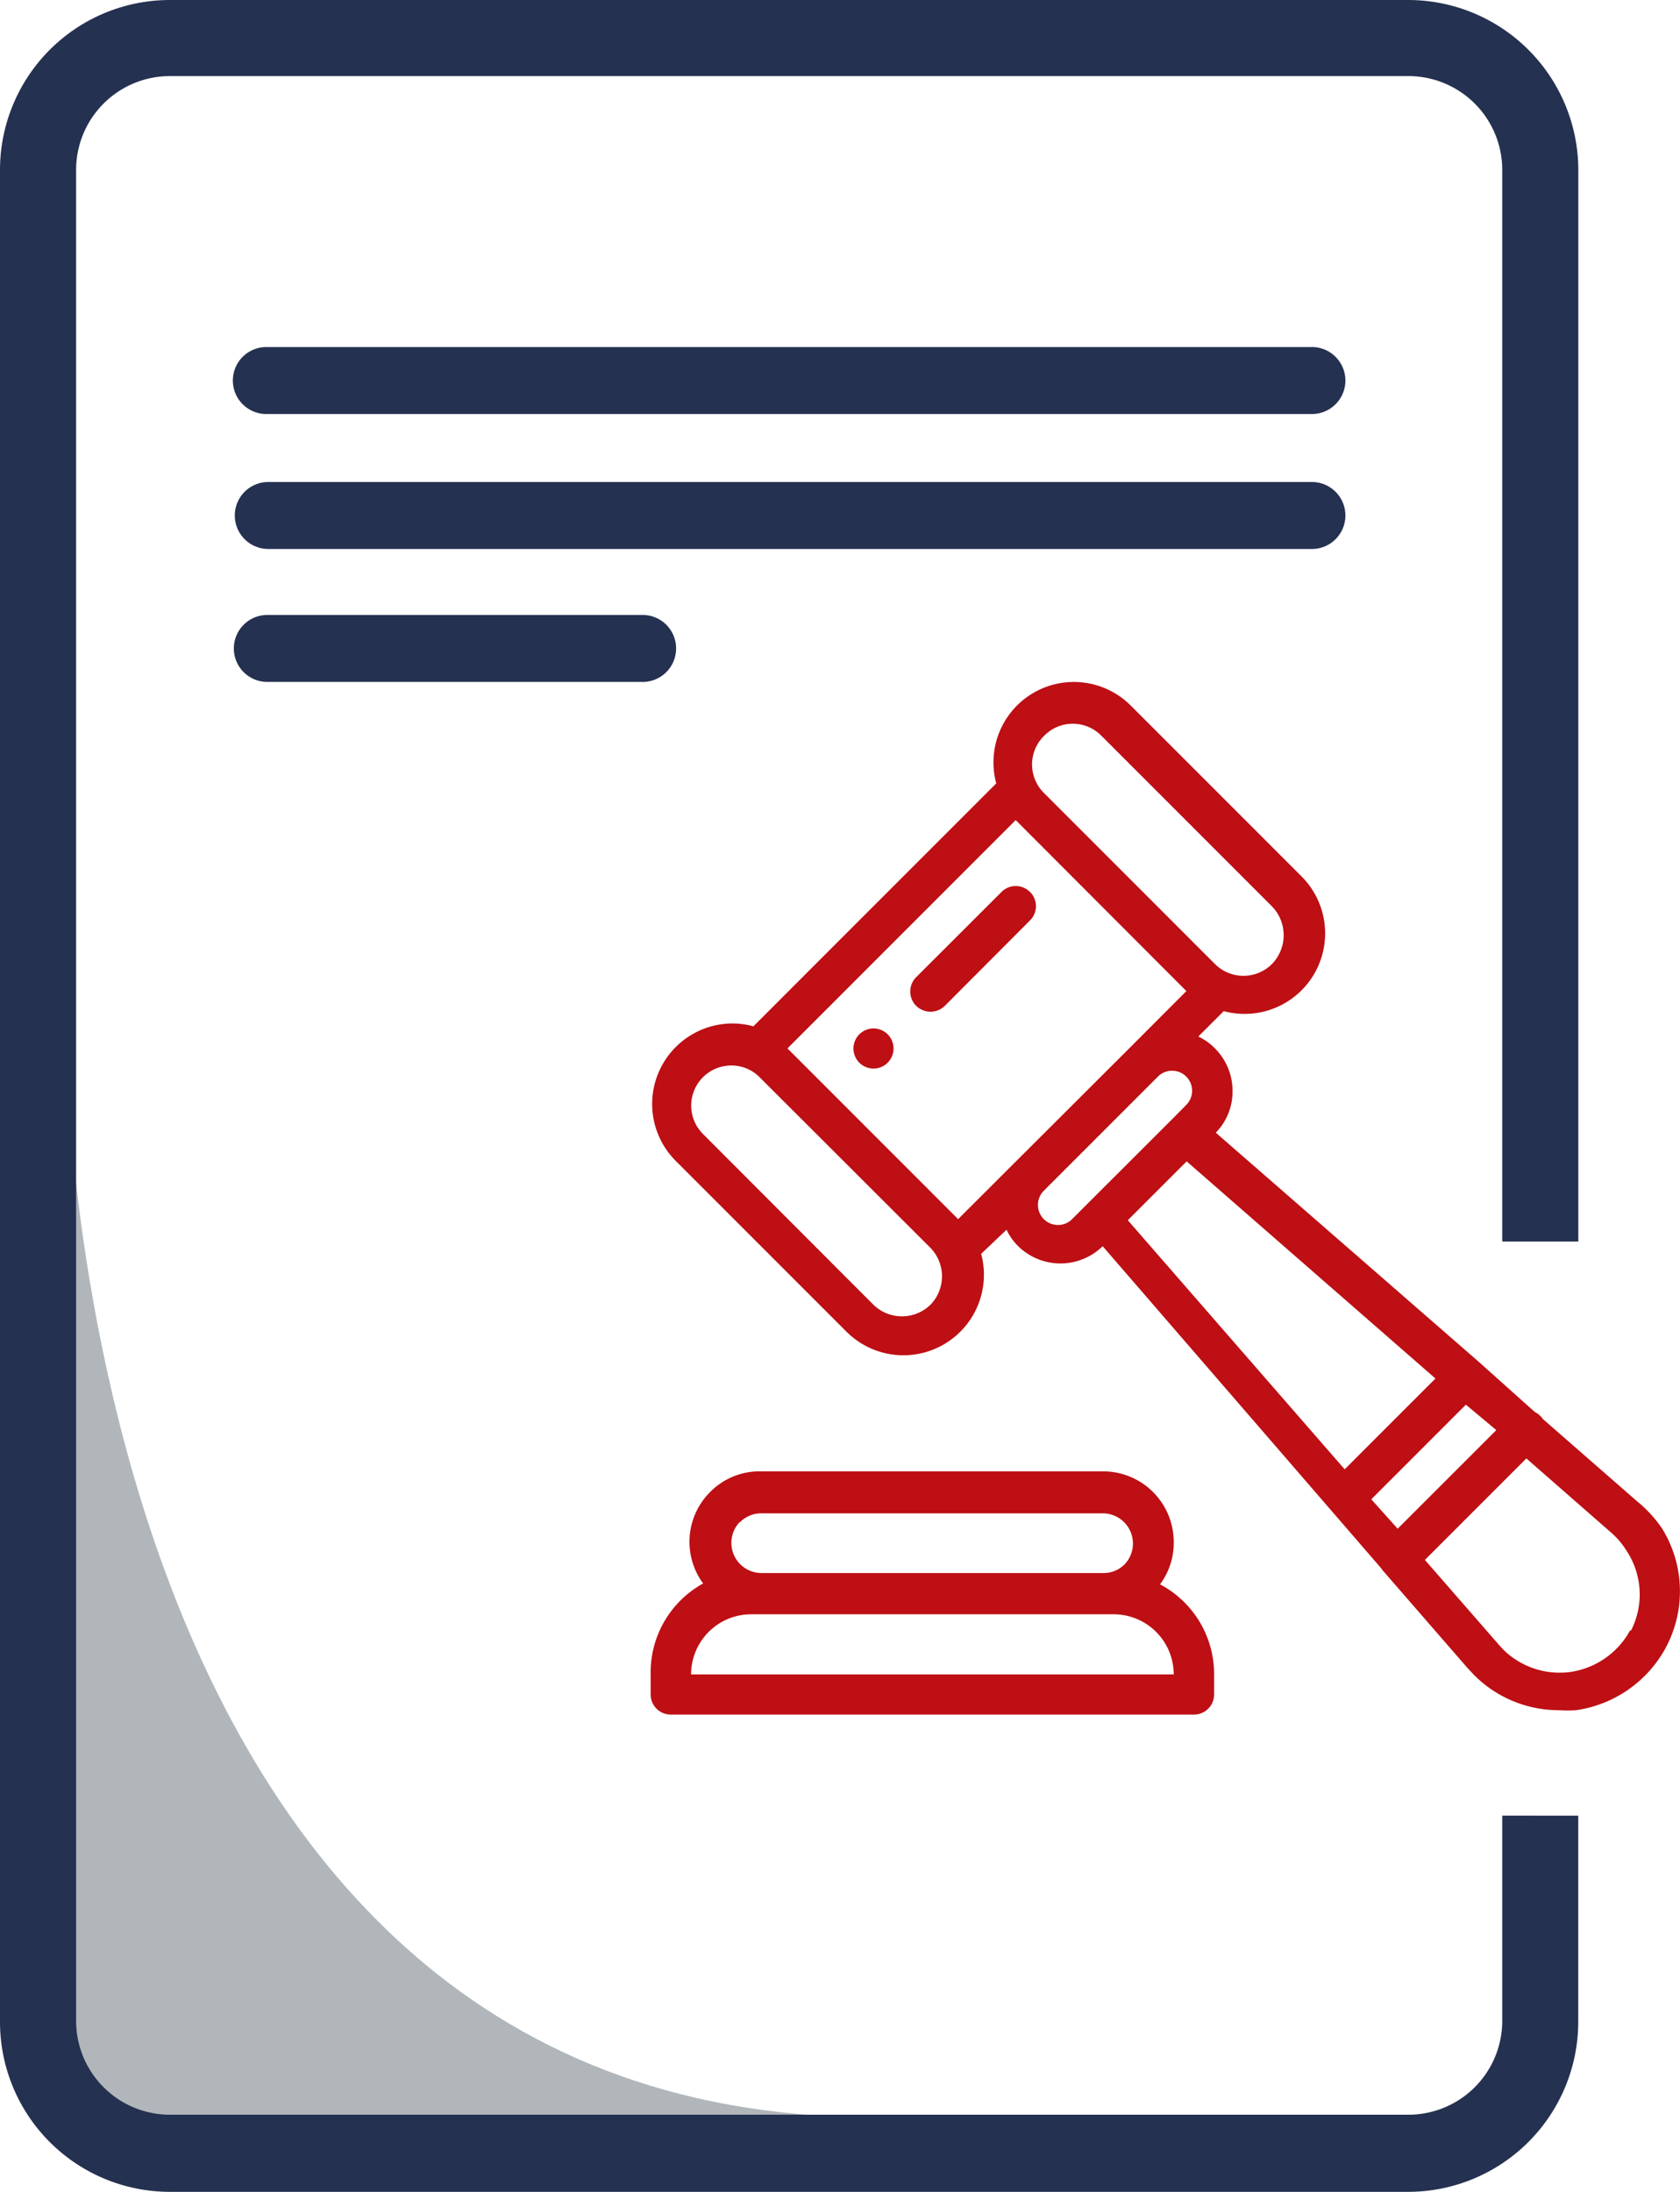 <svg xmlns="http://www.w3.org/2000/svg" width="59.495" height="77.599" viewBox="0 0 59.495 77.599">
  <g id="Grupo_9546" data-name="Grupo 9546" transform="translate(-529.254 -2299)">
    <g id="Capa_2" data-name="Capa 2" transform="translate(529.254 2299)">
      <g id="Capa_1" data-name="Capa 1">
        <path id="Trazado_7335" data-name="Trazado 7335" d="M2.575,40.54s-.1,38.548,28.606,38.548H2.44Z" transform="translate(-0.249 -4.129)" fill="#b0b6ba"/>
        <path id="Trazado_7336" data-name="Trazado 7336" d="M53.2,64.28v7.266a3.323,3.323,0,0,1-3.323,3.323H6.018a3.323,3.323,0,0,1-3.323-3.323V6.018A3.323,3.323,0,0,1,6.018,2.694H49.874A3.323,3.323,0,0,1,53.2,6.018V43.955h2.694V6.018A6.027,6.027,0,0,0,49.874,0H6.018A6.018,6.018,0,0,0,0,6.018V71.582A6.018,6.018,0,0,0,6.018,77.6H49.874a6.027,6.027,0,0,0,6.018-6.018v-7.3Z" fill="#253150"/>
        <path id="Trazado_7337" data-name="Trazado 7337" d="M10.406,13.68a1.186,1.186,0,1,0,0,2.371H47.364a1.186,1.186,0,1,0,0-2.371Z" transform="translate(-0.939 -1.393)" fill="#253150"/>
        <path id="Trazado_7338" data-name="Trazado 7338" d="M10.406,19a1.186,1.186,0,0,0,0,2.371H47.364a1.186,1.186,0,1,0,0-2.371Z" transform="translate(-0.939 -1.935)" fill="#253150"/>
        <path id="Trazado_7339" data-name="Trazado 7339" d="M9.22,25.426a1.186,1.186,0,0,0,1.186,1.186H23.662a1.186,1.186,0,1,0,0-2.371H10.406A1.186,1.186,0,0,0,9.22,25.426Z" transform="translate(-0.939 -2.469)" fill="#253150"/>
        <path id="Trazado_7340" data-name="Trazado 7340" d="M34.863,40.747a.71.71,0,1,0,.209.5.71.71,0,0,0-.209-.5Z" transform="translate(-3.428 -4.129)" fill="#bd0f14"/>
        <path id="Trazado_7341" data-name="Trazado 7341" d="M43.695,62a2.452,2.452,0,0,0,.485-1.473A2.5,2.5,0,0,0,41.692,58H29.558a2.452,2.452,0,0,0-1.8.736,2.488,2.488,0,0,0-.243,3.233,3.593,3.593,0,0,0-1.859,3.215V65.9a.71.71,0,0,0,.71.71H44.9a.71.71,0,0,0,.71-.71v-.719A3.593,3.593,0,0,0,43.695,62ZM28.821,59.8a1.042,1.042,0,0,1,.754-.314H41.692a1.069,1.069,0,0,1,.754,1.8,1.042,1.042,0,0,1-.754.314H29.558a1.069,1.069,0,0,1-.754-1.8Zm-1.733,5.389a2.129,2.129,0,0,1,2.138-2.129H42.042a2.129,2.129,0,0,1,2.138,2.129Z" transform="translate(-2.614 -5.908)" fill="#bd0f14"/>
        <path id="Trazado_7342" data-name="Trazado 7342" d="M61.483,56.86a4.491,4.491,0,0,0-.9-.979l-3.332-2.91a.476.476,0,0,0-.09-.108.718.718,0,0,0-.189-.135l-2.012-1.8L45.675,42.84a2.084,2.084,0,0,0,.593-1.482,2.129,2.129,0,0,0-.629-1.509,1.985,1.985,0,0,0-.584-.413l.9-.9a2.851,2.851,0,0,0,2.757-4.769l-6.044-6.044A2.847,2.847,0,0,0,37.9,30.473l-8.6,8.6a2.856,2.856,0,0,0-.736-.1,2.85,2.85,0,0,0-2.012,4.868l6.044,6.044a2.851,2.851,0,0,0,4.769-2.757l.9-.853a2.03,2.03,0,0,0,.413.584,2.138,2.138,0,0,0,2.991,0L51.54,58.27a.575.575,0,0,0,.09.117h0l2.955,3.4.234.251a4.239,4.239,0,0,0,3.009,1.248,4.489,4.489,0,0,0,.6,0,4.3,4.3,0,0,0,3.179-2.209A4.221,4.221,0,0,0,61.483,56.86ZM39.6,28.784a1.419,1.419,0,0,1,2.021,0l6.044,6.044a1.464,1.464,0,0,1,0,2.039,1.428,1.428,0,0,1-2.021,0L39.6,30.823h0a1.419,1.419,0,0,1,0-2.039ZM35.571,48.93a1.446,1.446,0,0,1-2.021,0l-6.044-6.053a1.419,1.419,0,0,1,1.006-2.416,1.4,1.4,0,0,1,1.006.413l6.053,6.044A1.446,1.446,0,0,1,35.571,48.93Zm2.973-5.021L36.55,45.9l-6.044-6.044,8.083-8.083,6.044,6.053L42.64,39.823h0l-4.033,4.024ZM41.086,45.4h0l-.5.5a.692.692,0,0,1-.5.207.71.71,0,0,1-.71-.71.718.718,0,0,1,.2-.494l4.051-4.051a.708.708,0,0,1,1,1.006l-.494.5h0Zm1.473.539,2.084-2.084,8.811,7.688-3.215,3.215Zm8.622,9.88,3.35-3.35,1.078.9L52.115,56.86Zm9.17,4.634a2.883,2.883,0,0,1-2.138,1.482,2.847,2.847,0,0,1-2.38-.817l-.153-.171h0l-2.6-2.982,3.593-3.593,2.973,2.6h0a2.865,2.865,0,0,1,.584.683,2.8,2.8,0,0,1,.144,2.82Z" transform="translate(-2.619 -2.738)" fill="#bd0f14"/>
        <path id="Trazado_7343" data-name="Trazado 7343" d="M40.129,35.136a.71.71,0,0,0-1.006,0L36.1,38.154a.719.719,0,0,0,0,1.015.727.727,0,0,0,1.015,0l3.018-3.027a.71.71,0,0,0,0-1.006Z" transform="translate(-3.655 -3.558)" fill="#bd0f14"/>
      </g>
    </g>
  </g>
</svg>
